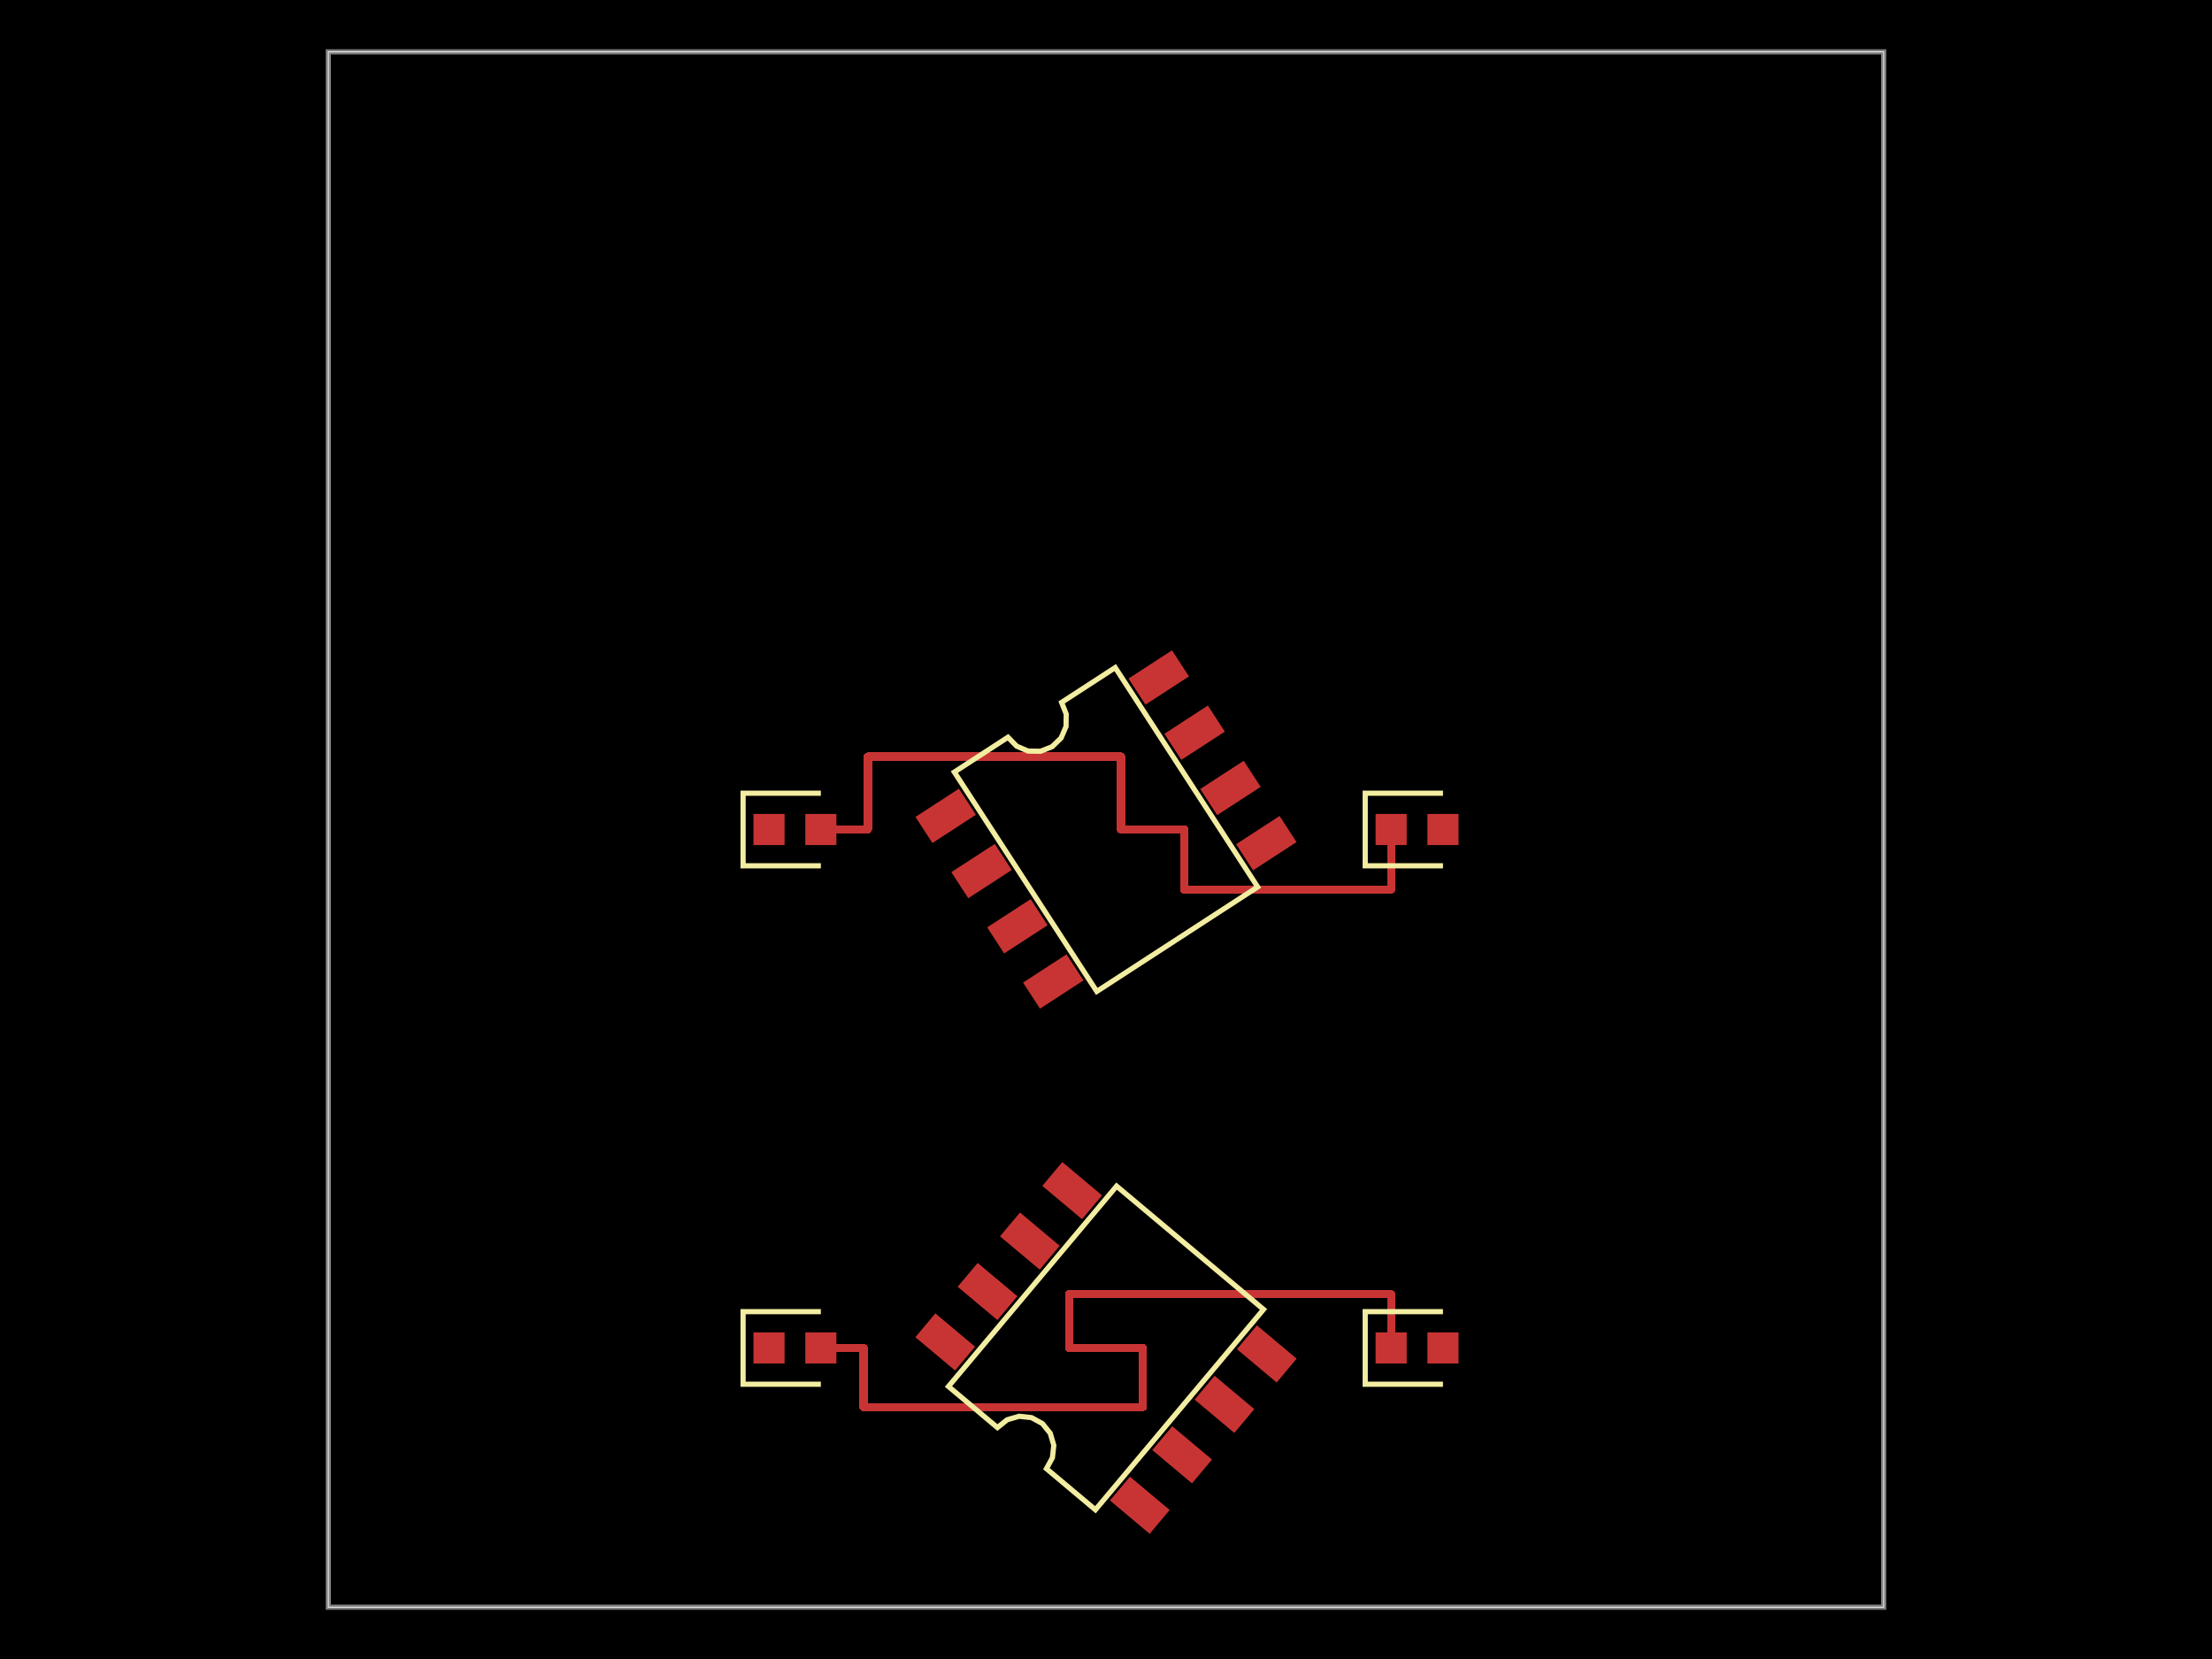 <svg xmlns="http://www.w3.org/2000/svg" width="800" height="600"><style>
              .boundary { fill: #000; }
              .pcb-board { fill: none; }
              .pcb-trace { fill: none; }
              .pcb-hole-outer { fill: rgb(200, 52, 52); }
              .pcb-hole-inner { fill: rgb(255, 38, 226); }
              .pcb-pad { }
              .pcb-boundary { fill: none; stroke: #fff; stroke-width: 0.3; }
              .pcb-silkscreen { fill: none; }
              .pcb-silkscreen-top { stroke: #f2eda1; }
              .pcb-silkscreen-bottom { stroke: #f2eda1; }
              .pcb-silkscreen-text { fill: #f2eda1; }
            </style><rect class="boundary" x="0" y="0" width="800" height="600"/><rect class="pcb-boundary" x="118.75" y="18.75" width="562.5" height="562.5"/><path class="pcb-board" d="M 118.75 581.25 L 681.25 581.25 L 681.25 18.75 L 118.75 18.75 Z" stroke="rgba(255, 255, 255, 0.5)" stroke-width="1.875"/><g transform="translate(287.5, 300) rotate(0) scale(1, -1)"><rect class="pcb-component" x="-15" y="-5.625" width="30" height="11.25"/><rect class="pcb-component-outline" x="-15" y="-5.625" width="30" height="11.25"/></g><g transform="translate(512.5, 300) rotate(0) scale(1, -1)"><rect class="pcb-component" x="-15" y="-5.625" width="30" height="11.25"/><rect class="pcb-component-outline" x="-15" y="-5.625" width="30" height="11.25"/></g><g transform="translate(400, 300) rotate(-33) scale(1, -1)"><rect class="pcb-component" x="-67.355" y="-60.601" width="134.711" height="121.201"/><rect class="pcb-component-outline" x="-67.355" y="-60.601" width="134.711" height="121.201"/></g><g transform="translate(287.5, 487.5) rotate(0) scale(1, -1)"><rect class="pcb-component" x="-15" y="-5.625" width="30" height="11.25"/><rect class="pcb-component-outline" x="-15" y="-5.625" width="30" height="11.25"/></g><g transform="translate(512.5, 487.5) rotate(0) scale(1, -1)"><rect class="pcb-component" x="-15" y="-5.625" width="30" height="11.25"/><rect class="pcb-component-outline" x="-15" y="-5.625" width="30" height="11.25"/></g><g transform="translate(400, 487.5) rotate(-140) scale(1, -1)"><rect class="pcb-component" x="-67.525" y="-62.515" width="135.049" height="125.03"/><rect class="pcb-component-outline" x="-67.525" y="-62.515" width="135.049" height="125.03"/></g><rect class="pcb-pad" fill="rgb(200, 52, 52)" x="272.5" y="294.375" width="11.25" height="11.25"/><rect class="pcb-pad" fill="rgb(200, 52, 52)" x="291.25" y="294.375" width="11.25" height="11.25"/><rect class="pcb-pad" fill="rgb(200, 52, 52)" x="497.5" y="294.375" width="11.25" height="11.25"/><rect class="pcb-pad" fill="rgb(200, 52, 52)" x="516.25" y="294.375" width="11.25" height="11.25"/><rect class="pcb-pad" fill="rgb(200, 52, 52)" x="-9.375" y="-5.625" width="18.75" height="11.25" transform="translate(342.02 295.063) rotate(-33)"/><rect class="pcb-pad" fill="rgb(200, 52, 52)" x="-9.375" y="-5.625" width="18.75" height="11.25" transform="translate(354.989 315.034) rotate(-33)"/><rect class="pcb-pad" fill="rgb(200, 52, 52)" x="-9.375" y="-5.625" width="18.75" height="11.25" transform="translate(367.958 335.005) rotate(-33)"/><rect class="pcb-pad" fill="rgb(200, 52, 52)" x="-9.375" y="-5.625" width="18.75" height="11.25" transform="translate(380.927 354.976) rotate(-33)"/><rect class="pcb-pad" fill="rgb(200, 52, 52)" x="-9.375" y="-5.625" width="18.75" height="11.25" transform="translate(457.98 304.937) rotate(-33)"/><rect class="pcb-pad" fill="rgb(200, 52, 52)" x="-9.375" y="-5.625" width="18.75" height="11.25" transform="translate(445.011 284.966) rotate(-33)"/><rect class="pcb-pad" fill="rgb(200, 52, 52)" x="-9.375" y="-5.625" width="18.75" height="11.25" transform="translate(432.042 264.995) rotate(-33)"/><rect class="pcb-pad" fill="rgb(200, 52, 52)" x="-9.375" y="-5.625" width="18.75" height="11.25" transform="translate(419.073 245.024) rotate(-33)"/><rect class="pcb-pad" fill="rgb(200, 52, 52)" x="272.5" y="481.875" width="11.25" height="11.25"/><rect class="pcb-pad" fill="rgb(200, 52, 52)" x="291.25" y="481.875" width="11.25" height="11.25"/><rect class="pcb-pad" fill="rgb(200, 52, 52)" x="497.5" y="481.875" width="11.25" height="11.25"/><rect class="pcb-pad" fill="rgb(200, 52, 52)" x="516.25" y="481.875" width="11.25" height="11.25"/><rect class="pcb-pad" fill="rgb(200, 52, 52)" x="-9.375" y="-5.625" width="18.75" height="11.25" transform="translate(412.231 544.39) rotate(-140)"/><rect class="pcb-pad" fill="rgb(200, 52, 52)" x="-9.375" y="-5.625" width="18.75" height="11.25" transform="translate(427.537 526.149) rotate(-140)"/><rect class="pcb-pad" fill="rgb(200, 52, 52)" x="-9.375" y="-5.625" width="18.75" height="11.25" transform="translate(442.843 507.907) rotate(-140)"/><rect class="pcb-pad" fill="rgb(200, 52, 52)" x="-9.375" y="-5.625" width="18.75" height="11.25" transform="translate(458.15 489.666) rotate(-140)"/><rect class="pcb-pad" fill="rgb(200, 52, 52)" x="-9.375" y="-5.625" width="18.75" height="11.25" transform="translate(387.769 430.61) rotate(-140)"/><rect class="pcb-pad" fill="rgb(200, 52, 52)" x="-9.375" y="-5.625" width="18.75" height="11.25" transform="translate(372.463 448.851) rotate(-140)"/><rect class="pcb-pad" fill="rgb(200, 52, 52)" x="-9.375" y="-5.625" width="18.75" height="11.25" transform="translate(357.157 467.093) rotate(-140)"/><rect class="pcb-pad" fill="rgb(200, 52, 52)" x="-9.375" y="-5.625" width="18.75" height="11.25" transform="translate(341.85 485.334) rotate(-140)"/><path class="pcb-trace" stroke="rgb(200, 52, 52)" d="M 296.875 300 L 313.875 300" stroke-width="3" stroke-linecap="round" stroke-linejoin="round" shape-rendering="crispEdges"/><path class="pcb-trace" stroke="rgb(200, 52, 52)" d="M 313.875 300 L 313.875 273.587" stroke-width="3" stroke-linecap="round" stroke-linejoin="round" shape-rendering="crispEdges"/><path class="pcb-trace" stroke="rgb(200, 52, 52)" d="M 313.875 273.587 L 405.429 273.587" stroke-width="3" stroke-linecap="round" stroke-linejoin="round" shape-rendering="crispEdges"/><path class="pcb-trace" stroke="rgb(200, 52, 52)" d="M 405.429 273.587 L 405.429 300" stroke-width="3" stroke-linecap="round" stroke-linejoin="round" shape-rendering="crispEdges"/><path class="pcb-trace" stroke="rgb(200, 52, 52)" d="M 405.429 300 L 428.304 300" stroke-width="3" stroke-linecap="round" stroke-linejoin="round" shape-rendering="crispEdges"/><path class="pcb-trace" stroke="rgb(200, 52, 52)" d="M 428.304 300 L 428.304 321.696" stroke-width="3" stroke-linecap="round" stroke-linejoin="round" shape-rendering="crispEdges"/><path class="pcb-trace" stroke="rgb(200, 52, 52)" d="M 428.304 321.696 L 503.125 321.696" stroke-width="3" stroke-linecap="round" stroke-linejoin="round" shape-rendering="crispEdges"/><path class="pcb-trace" stroke="rgb(200, 52, 52)" d="M 503.125 321.696 L 503.125 300" stroke-width="3" stroke-linecap="round" stroke-linejoin="round" shape-rendering="crispEdges"/><path class="pcb-trace" stroke="rgb(200, 52, 52)" d="M 296.875 487.5 L 312.303 487.5" stroke-width="3" stroke-linecap="round" stroke-linejoin="round" shape-rendering="crispEdges"/><path class="pcb-trace" stroke="rgb(200, 52, 52)" d="M 312.303 487.5 L 312.303 508.863" stroke-width="3" stroke-linecap="round" stroke-linejoin="round" shape-rendering="crispEdges"/><path class="pcb-trace" stroke="rgb(200, 52, 52)" d="M 312.303 508.863 L 413.296 508.863" stroke-width="3" stroke-linecap="round" stroke-linejoin="round" shape-rendering="crispEdges"/><path class="pcb-trace" stroke="rgb(200, 52, 52)" d="M 413.296 508.863 L 413.296 487.5" stroke-width="3" stroke-linecap="round" stroke-linejoin="round" shape-rendering="crispEdges"/><path class="pcb-trace" stroke="rgb(200, 52, 52)" d="M 413.296 487.5 L 386.679 487.5" stroke-width="3" stroke-linecap="round" stroke-linejoin="round" shape-rendering="crispEdges"/><path class="pcb-trace" stroke="rgb(200, 52, 52)" d="M 386.679 487.5 L 386.679 468.071" stroke-width="3" stroke-linecap="round" stroke-linejoin="round" shape-rendering="crispEdges"/><path class="pcb-trace" stroke="rgb(200, 52, 52)" d="M 386.679 468.071 L 503.125 468.071" stroke-width="3" stroke-linecap="round" stroke-linejoin="round" shape-rendering="crispEdges"/><path class="pcb-trace" stroke="rgb(200, 52, 52)" d="M 503.125 468.071 L 503.125 487.5" stroke-width="3" stroke-linecap="round" stroke-linejoin="round" shape-rendering="crispEdges"/><path class="pcb-silkscreen pcb-silkscreen-top" d="M 296.875 286.875 L 268.75 286.875 L 268.75 313.125 L 296.875 313.125" stroke-width="1.875" data-pcb-component-id="pcb_component_0" data-pcb-silkscreen-path-id="pcb_silkscreen_path_0"/><path class="pcb-silkscreen pcb-silkscreen-top" d="M 521.875 286.875 L 493.75 286.875 L 493.75 313.125 L 521.875 313.125" stroke-width="1.875" data-pcb-component-id="pcb_component_1" data-pcb-silkscreen-path-id="pcb_silkscreen_path_1"/><path class="pcb-silkscreen pcb-silkscreen-top" d="M 396.668 358.559 L 345.149 279.226 L 364.543 266.631 L 367.691 269.862 L 371.836 271.643 L 376.347 271.702 L 380.538 270.031 L 383.769 266.883 L 385.55 262.737 L 385.609 258.226 L 383.937 254.036 L 403.332 241.441 L 454.851 320.774 L 396.668 358.559 Z" stroke-width="1.875" data-pcb-component-id="pcb_component_2" data-pcb-silkscreen-path-id="pcb_silkscreen_path_2"/><path class="pcb-silkscreen pcb-silkscreen-top" d="M 296.875 474.375 L 268.75 474.375 L 268.75 500.625 L 296.875 500.625" stroke-width="1.875" data-pcb-component-id="pcb_component_3" data-pcb-silkscreen-path-id="pcb_silkscreen_path_3"/><path class="pcb-silkscreen pcb-silkscreen-top" d="M 521.875 474.375 L 493.75 474.375 L 493.75 500.625 L 521.875 500.625" stroke-width="1.875" data-pcb-component-id="pcb_component_4" data-pcb-silkscreen-path-id="pcb_silkscreen_path_4"/><path class="pcb-silkscreen pcb-silkscreen-top" d="M 456.974 473.565 L 396.17 546.028 L 378.456 531.164 L 380.626 527.208 L 381.117 522.724 L 379.854 518.393 L 377.03 514.874 L 373.075 512.704 L 368.59 512.213 L 364.259 513.475 L 360.741 516.299 L 343.026 501.435 L 403.83 428.972 L 456.974 473.565 Z" stroke-width="1.875" data-pcb-component-id="pcb_component_5" data-pcb-silkscreen-path-id="pcb_silkscreen_path_5"/></svg>